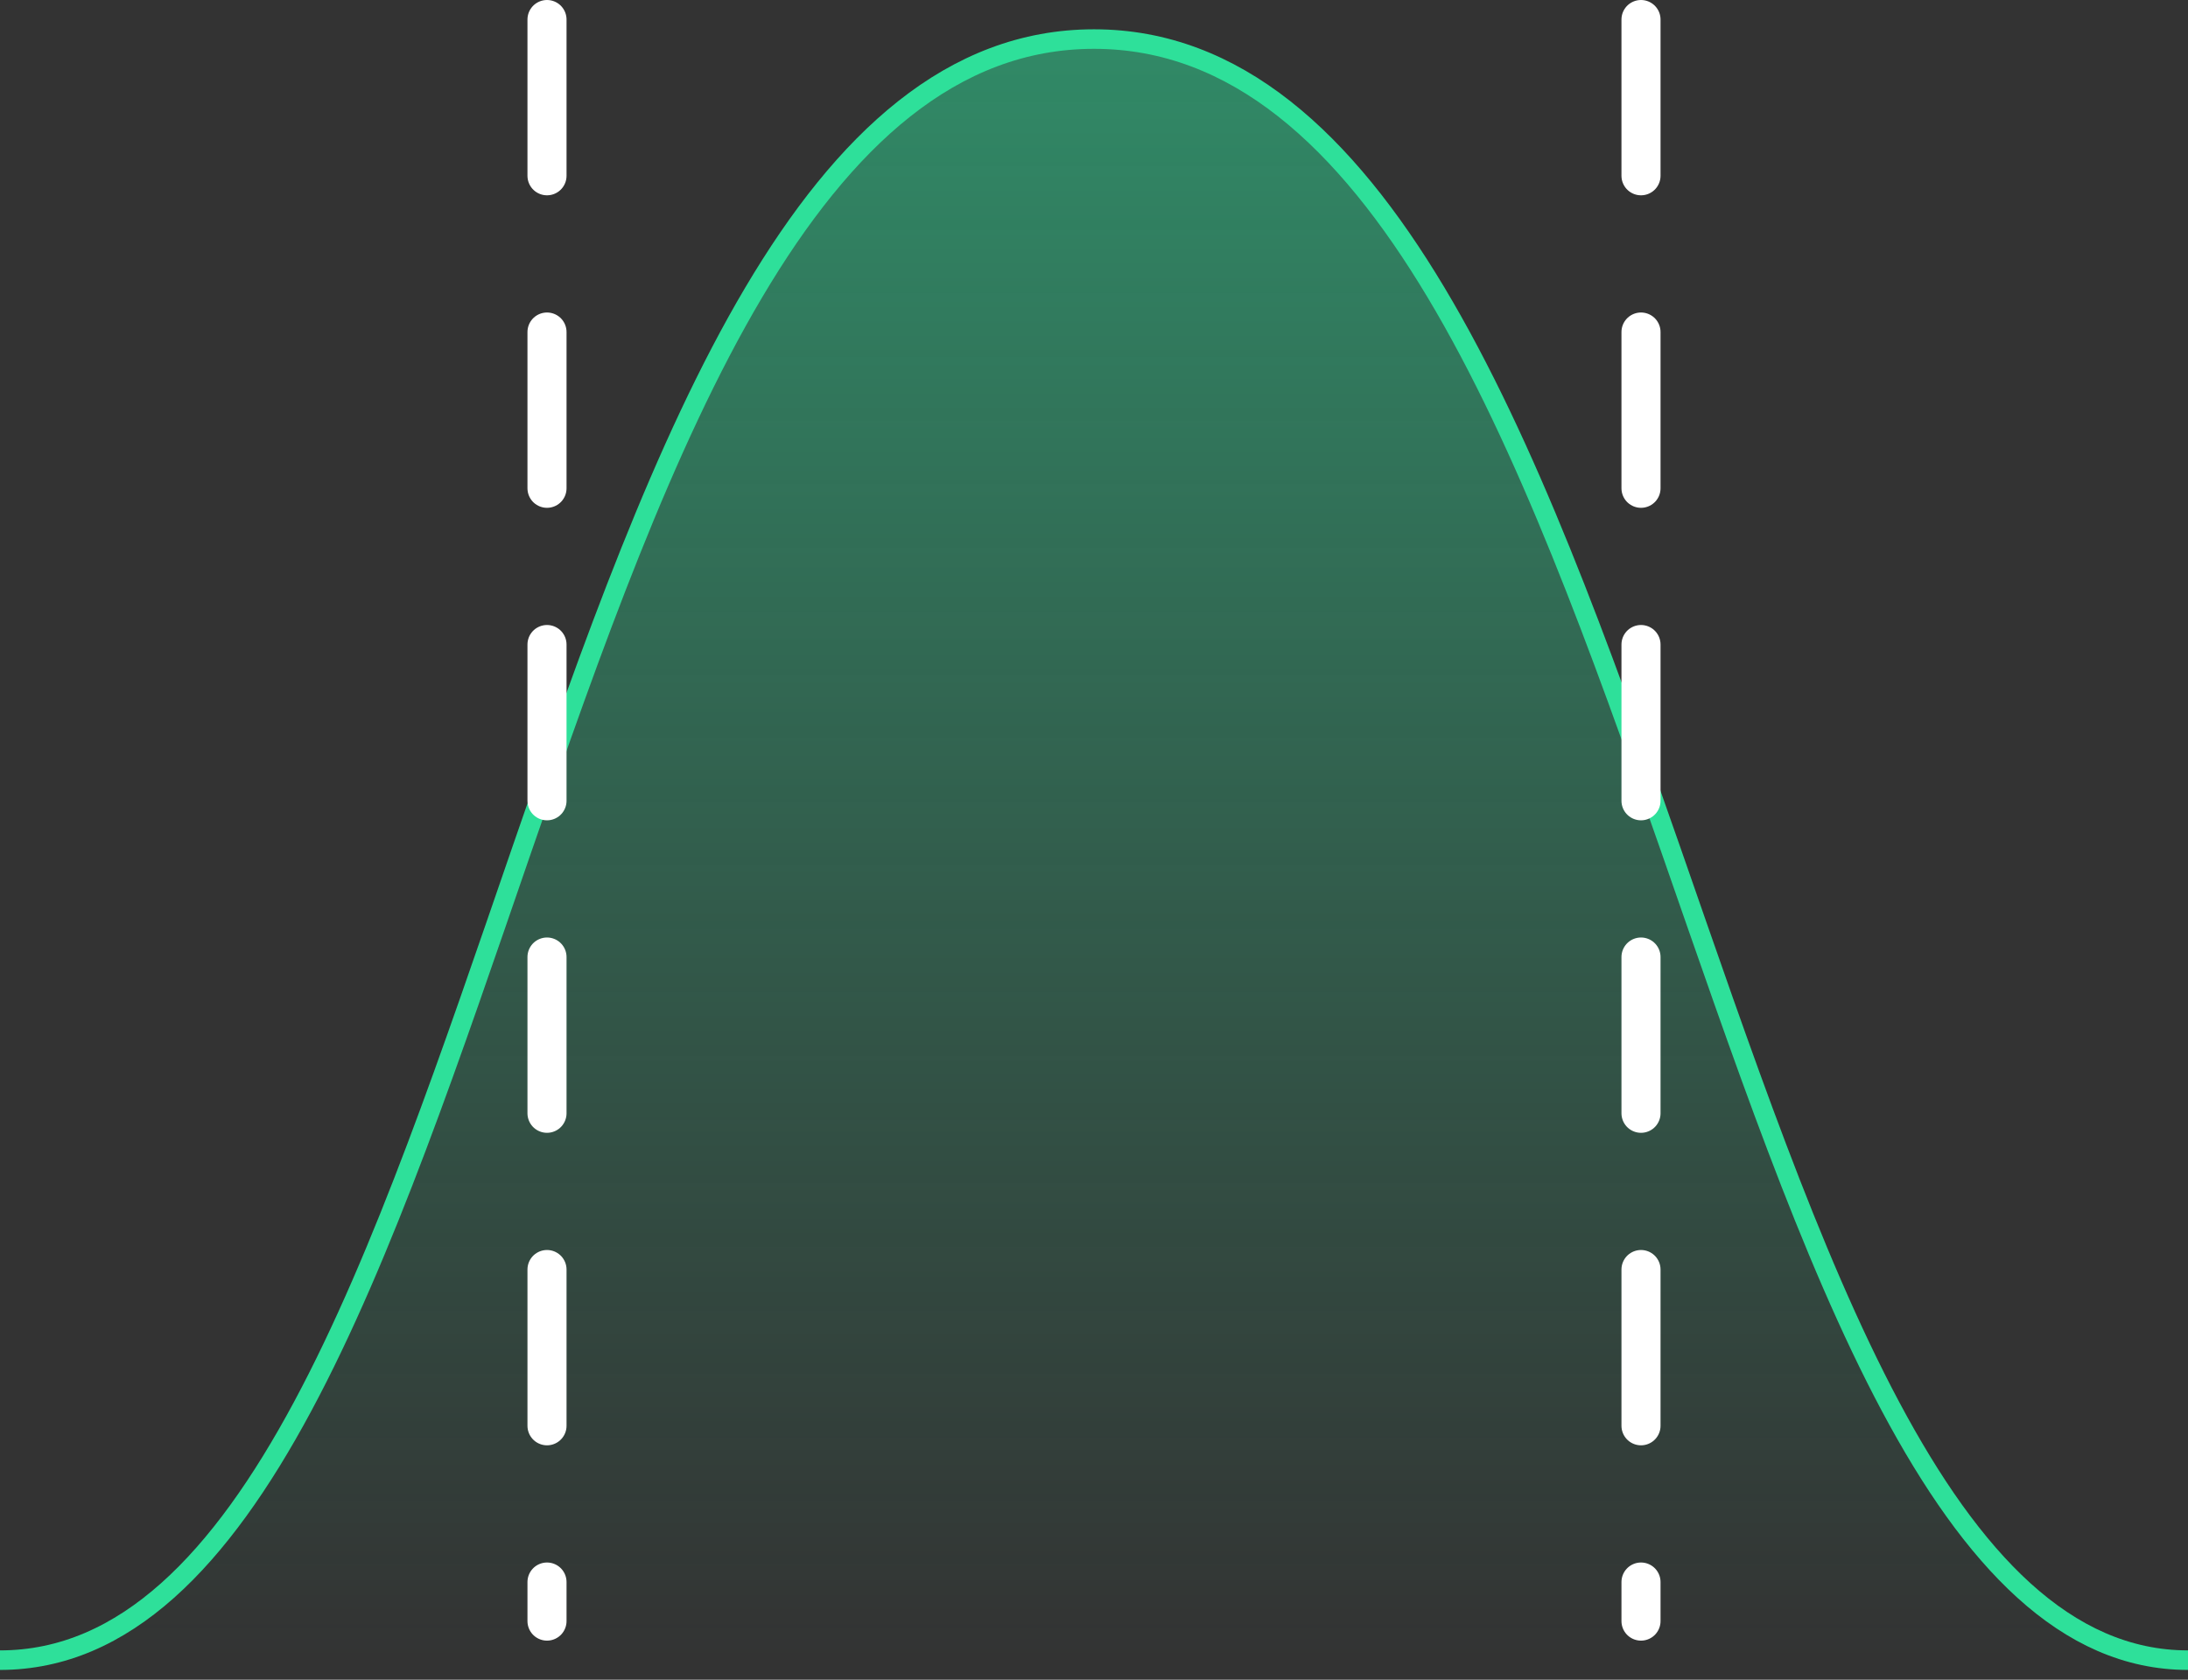 <svg width="56" height="43" viewBox="0 0 56 43" fill="none" xmlns="http://www.w3.org/2000/svg">
<rect x="0" y="0" width="56" height="43" fill="#333333" stroke="none"/>
<path d="M28 1C13.453 1 12.827 42.5 0 42.5H56C43.486 42.5 42.547 1 28 1Z" fill="url(#paint0_linear_6454_13876)"/>
<path d="M0 42.5C12.827 42.5 13.453 1 28 1C42.547 1 43.486 42.5 56 42.5" stroke="#2EE09A" stroke-width="0.5"/>
<line x1="14" y1="0.5" x2="14" y2="41.5" stroke="white" stroke-linecap="round" stroke-dasharray="4 4"/>
<line x1="42" y1="0.5" x2="42" y2="41.5" stroke="white" stroke-linecap="round" stroke-dasharray="4 4"/>
<defs>
<linearGradient id="paint0_linear_6454_13876" x1="28" y1="1" x2="28" y2="42.5" gradientUnits="userSpaceOnUse">
<stop stop-color="#2EE09A" stop-opacity="0.5"/>
<stop offset="1" stop-color="#2EE09A" stop-opacity="0"/>
</linearGradient>
</defs>
</svg>
